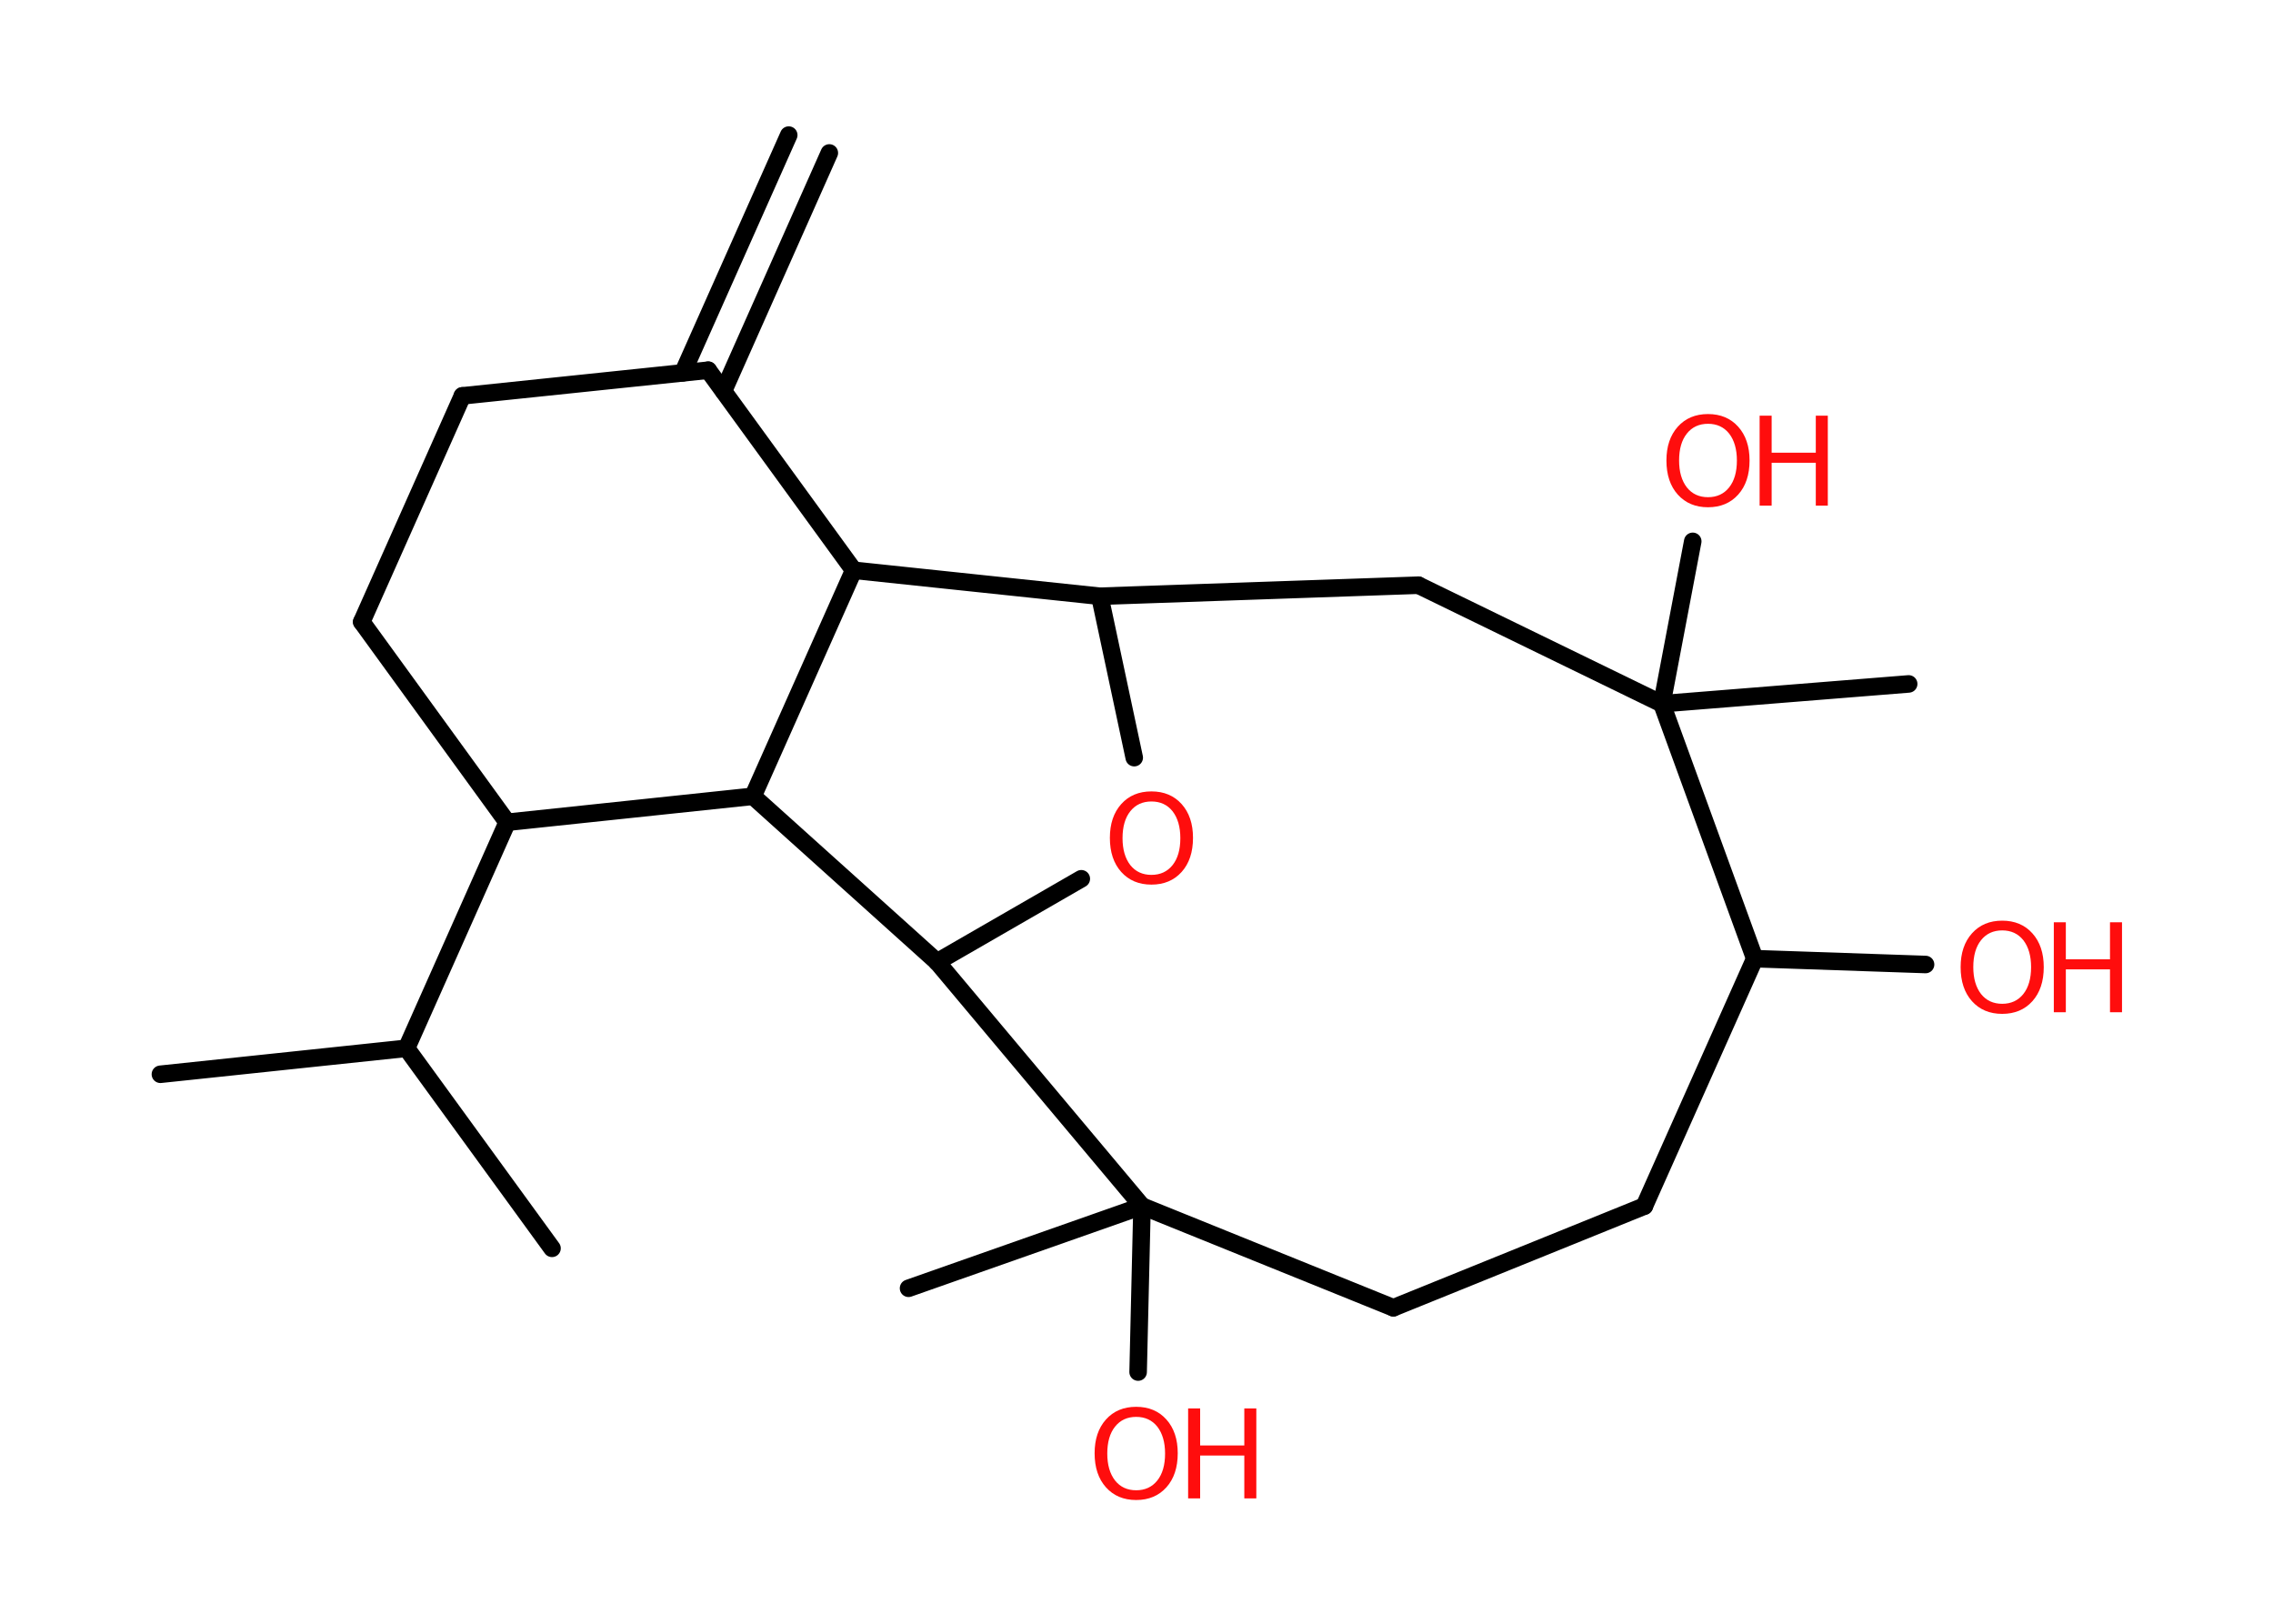 <?xml version='1.0' encoding='UTF-8'?>
<!DOCTYPE svg PUBLIC "-//W3C//DTD SVG 1.1//EN" "http://www.w3.org/Graphics/SVG/1.1/DTD/svg11.dtd">
<svg version='1.2' xmlns='http://www.w3.org/2000/svg' xmlns:xlink='http://www.w3.org/1999/xlink' width='70.0mm' height='50.0mm' viewBox='0 0 70.0 50.0'>
  <desc>Generated by the Chemistry Development Kit (http://github.com/cdk)</desc>
  <g stroke-linecap='round' stroke-linejoin='round' stroke='#000000' stroke-width='.54' fill='#FF0D0D'>
    <rect x='.0' y='.0' width='70.0' height='50.0' fill='#FFFFFF' stroke='none'/>
    <g id='mol1' class='mol'>
      <g id='mol1bnd1' class='bond'>
        <line x1='25.54' y1='4.71' x2='22.28' y2='12.04'/>
        <line x1='24.29' y1='4.16' x2='21.03' y2='11.48'/>
      </g>
      <line id='mol1bnd2' class='bond' x1='21.81' y1='11.4' x2='14.24' y2='12.19'/>
      <line id='mol1bnd3' class='bond' x1='14.24' y1='12.19' x2='11.14' y2='19.15'/>
      <line id='mol1bnd4' class='bond' x1='11.14' y1='19.15' x2='15.62' y2='25.32'/>
      <line id='mol1bnd5' class='bond' x1='15.62' y1='25.32' x2='12.52' y2='32.28'/>
      <line id='mol1bnd6' class='bond' x1='12.52' y1='32.28' x2='4.94' y2='33.08'/>
      <line id='mol1bnd7' class='bond' x1='12.52' y1='32.28' x2='17.0' y2='38.44'/>
      <line id='mol1bnd8' class='bond' x1='15.62' y1='25.32' x2='23.19' y2='24.52'/>
      <line id='mol1bnd9' class='bond' x1='23.19' y1='24.52' x2='26.29' y2='17.56'/>
      <line id='mol1bnd10' class='bond' x1='21.81' y1='11.4' x2='26.29' y2='17.56'/>
      <line id='mol1bnd11' class='bond' x1='26.29' y1='17.56' x2='33.87' y2='18.36'/>
      <line id='mol1bnd12' class='bond' x1='33.87' y1='18.36' x2='43.68' y2='18.02'/>
      <line id='mol1bnd13' class='bond' x1='43.68' y1='18.02' x2='51.18' y2='21.67'/>
      <line id='mol1bnd14' class='bond' x1='51.18' y1='21.67' x2='58.78' y2='21.06'/>
      <line id='mol1bnd15' class='bond' x1='51.18' y1='21.67' x2='52.13' y2='16.67'/>
      <line id='mol1bnd16' class='bond' x1='51.18' y1='21.67' x2='54.04' y2='29.52'/>
      <line id='mol1bnd17' class='bond' x1='54.04' y1='29.52' x2='59.3' y2='29.7'/>
      <line id='mol1bnd18' class='bond' x1='54.04' y1='29.52' x2='50.64' y2='37.14'/>
      <line id='mol1bnd19' class='bond' x1='50.64' y1='37.14' x2='42.91' y2='40.27'/>
      <line id='mol1bnd20' class='bond' x1='42.91' y1='40.27' x2='35.17' y2='37.14'/>
      <line id='mol1bnd21' class='bond' x1='35.17' y1='37.14' x2='27.98' y2='39.67'/>
      <line id='mol1bnd22' class='bond' x1='35.17' y1='37.14' x2='35.05' y2='42.25'/>
      <line id='mol1bnd23' class='bond' x1='35.17' y1='37.14' x2='28.86' y2='29.62'/>
      <line id='mol1bnd24' class='bond' x1='23.19' y1='24.52' x2='28.86' y2='29.62'/>
      <line id='mol1bnd25' class='bond' x1='28.86' y1='29.62' x2='33.3' y2='27.06'/>
      <line id='mol1bnd26' class='bond' x1='33.87' y1='18.36' x2='34.93' y2='23.33'/>
      <g id='mol1atm15' class='atom'>
        <path d='M52.6 13.05q-.41 .0 -.65 .3q-.24 .3 -.24 .83q.0 .52 .24 .83q.24 .3 .65 .3q.41 .0 .65 -.3q.24 -.3 .24 -.83q.0 -.52 -.24 -.83q-.24 -.3 -.65 -.3zM52.6 12.75q.58 .0 .93 .39q.35 .39 .35 1.04q.0 .66 -.35 1.05q-.35 .39 -.93 .39q-.58 .0 -.93 -.39q-.35 -.39 -.35 -1.05q.0 -.65 .35 -1.04q.35 -.39 .93 -.39z' stroke='none'/>
        <path d='M54.19 12.8h.37v1.14h1.36v-1.14h.37v2.77h-.37v-1.32h-1.36v1.32h-.37v-2.77z' stroke='none'/>
      </g>
      <g id='mol1atm17' class='atom'>
        <path d='M61.66 28.65q-.41 .0 -.65 .3q-.24 .3 -.24 .83q.0 .52 .24 .83q.24 .3 .65 .3q.41 .0 .65 -.3q.24 -.3 .24 -.83q.0 -.52 -.24 -.83q-.24 -.3 -.65 -.3zM61.66 28.35q.58 .0 .93 .39q.35 .39 .35 1.04q.0 .66 -.35 1.05q-.35 .39 -.93 .39q-.58 .0 -.93 -.39q-.35 -.39 -.35 -1.05q.0 -.65 .35 -1.04q.35 -.39 .93 -.39z' stroke='none'/>
        <path d='M63.25 28.4h.37v1.14h1.36v-1.14h.37v2.77h-.37v-1.32h-1.36v1.32h-.37v-2.77z' stroke='none'/>
      </g>
      <g id='mol1atm22' class='atom'>
        <path d='M34.99 43.63q-.41 .0 -.65 .3q-.24 .3 -.24 .83q.0 .52 .24 .83q.24 .3 .65 .3q.41 .0 .65 -.3q.24 -.3 .24 -.83q.0 -.52 -.24 -.83q-.24 -.3 -.65 -.3zM34.99 43.32q.58 .0 .93 .39q.35 .39 .35 1.04q.0 .66 -.35 1.05q-.35 .39 -.93 .39q-.58 .0 -.93 -.39q-.35 -.39 -.35 -1.05q.0 -.65 .35 -1.04q.35 -.39 .93 -.39z' stroke='none'/>
        <path d='M36.59 43.37h.37v1.14h1.36v-1.14h.37v2.77h-.37v-1.32h-1.36v1.32h-.37v-2.77z' stroke='none'/>
      </g>
      <path id='mol1atm24' class='atom' d='M35.46 24.68q-.41 .0 -.65 .3q-.24 .3 -.24 .83q.0 .52 .24 .83q.24 .3 .65 .3q.41 .0 .65 -.3q.24 -.3 .24 -.83q.0 -.52 -.24 -.83q-.24 -.3 -.65 -.3zM35.46 24.37q.58 .0 .93 .39q.35 .39 .35 1.04q.0 .66 -.35 1.05q-.35 .39 -.93 .39q-.58 .0 -.93 -.39q-.35 -.39 -.35 -1.05q.0 -.65 .35 -1.04q.35 -.39 .93 -.39z' stroke='none'/>
    </g>
  </g>
</svg>
